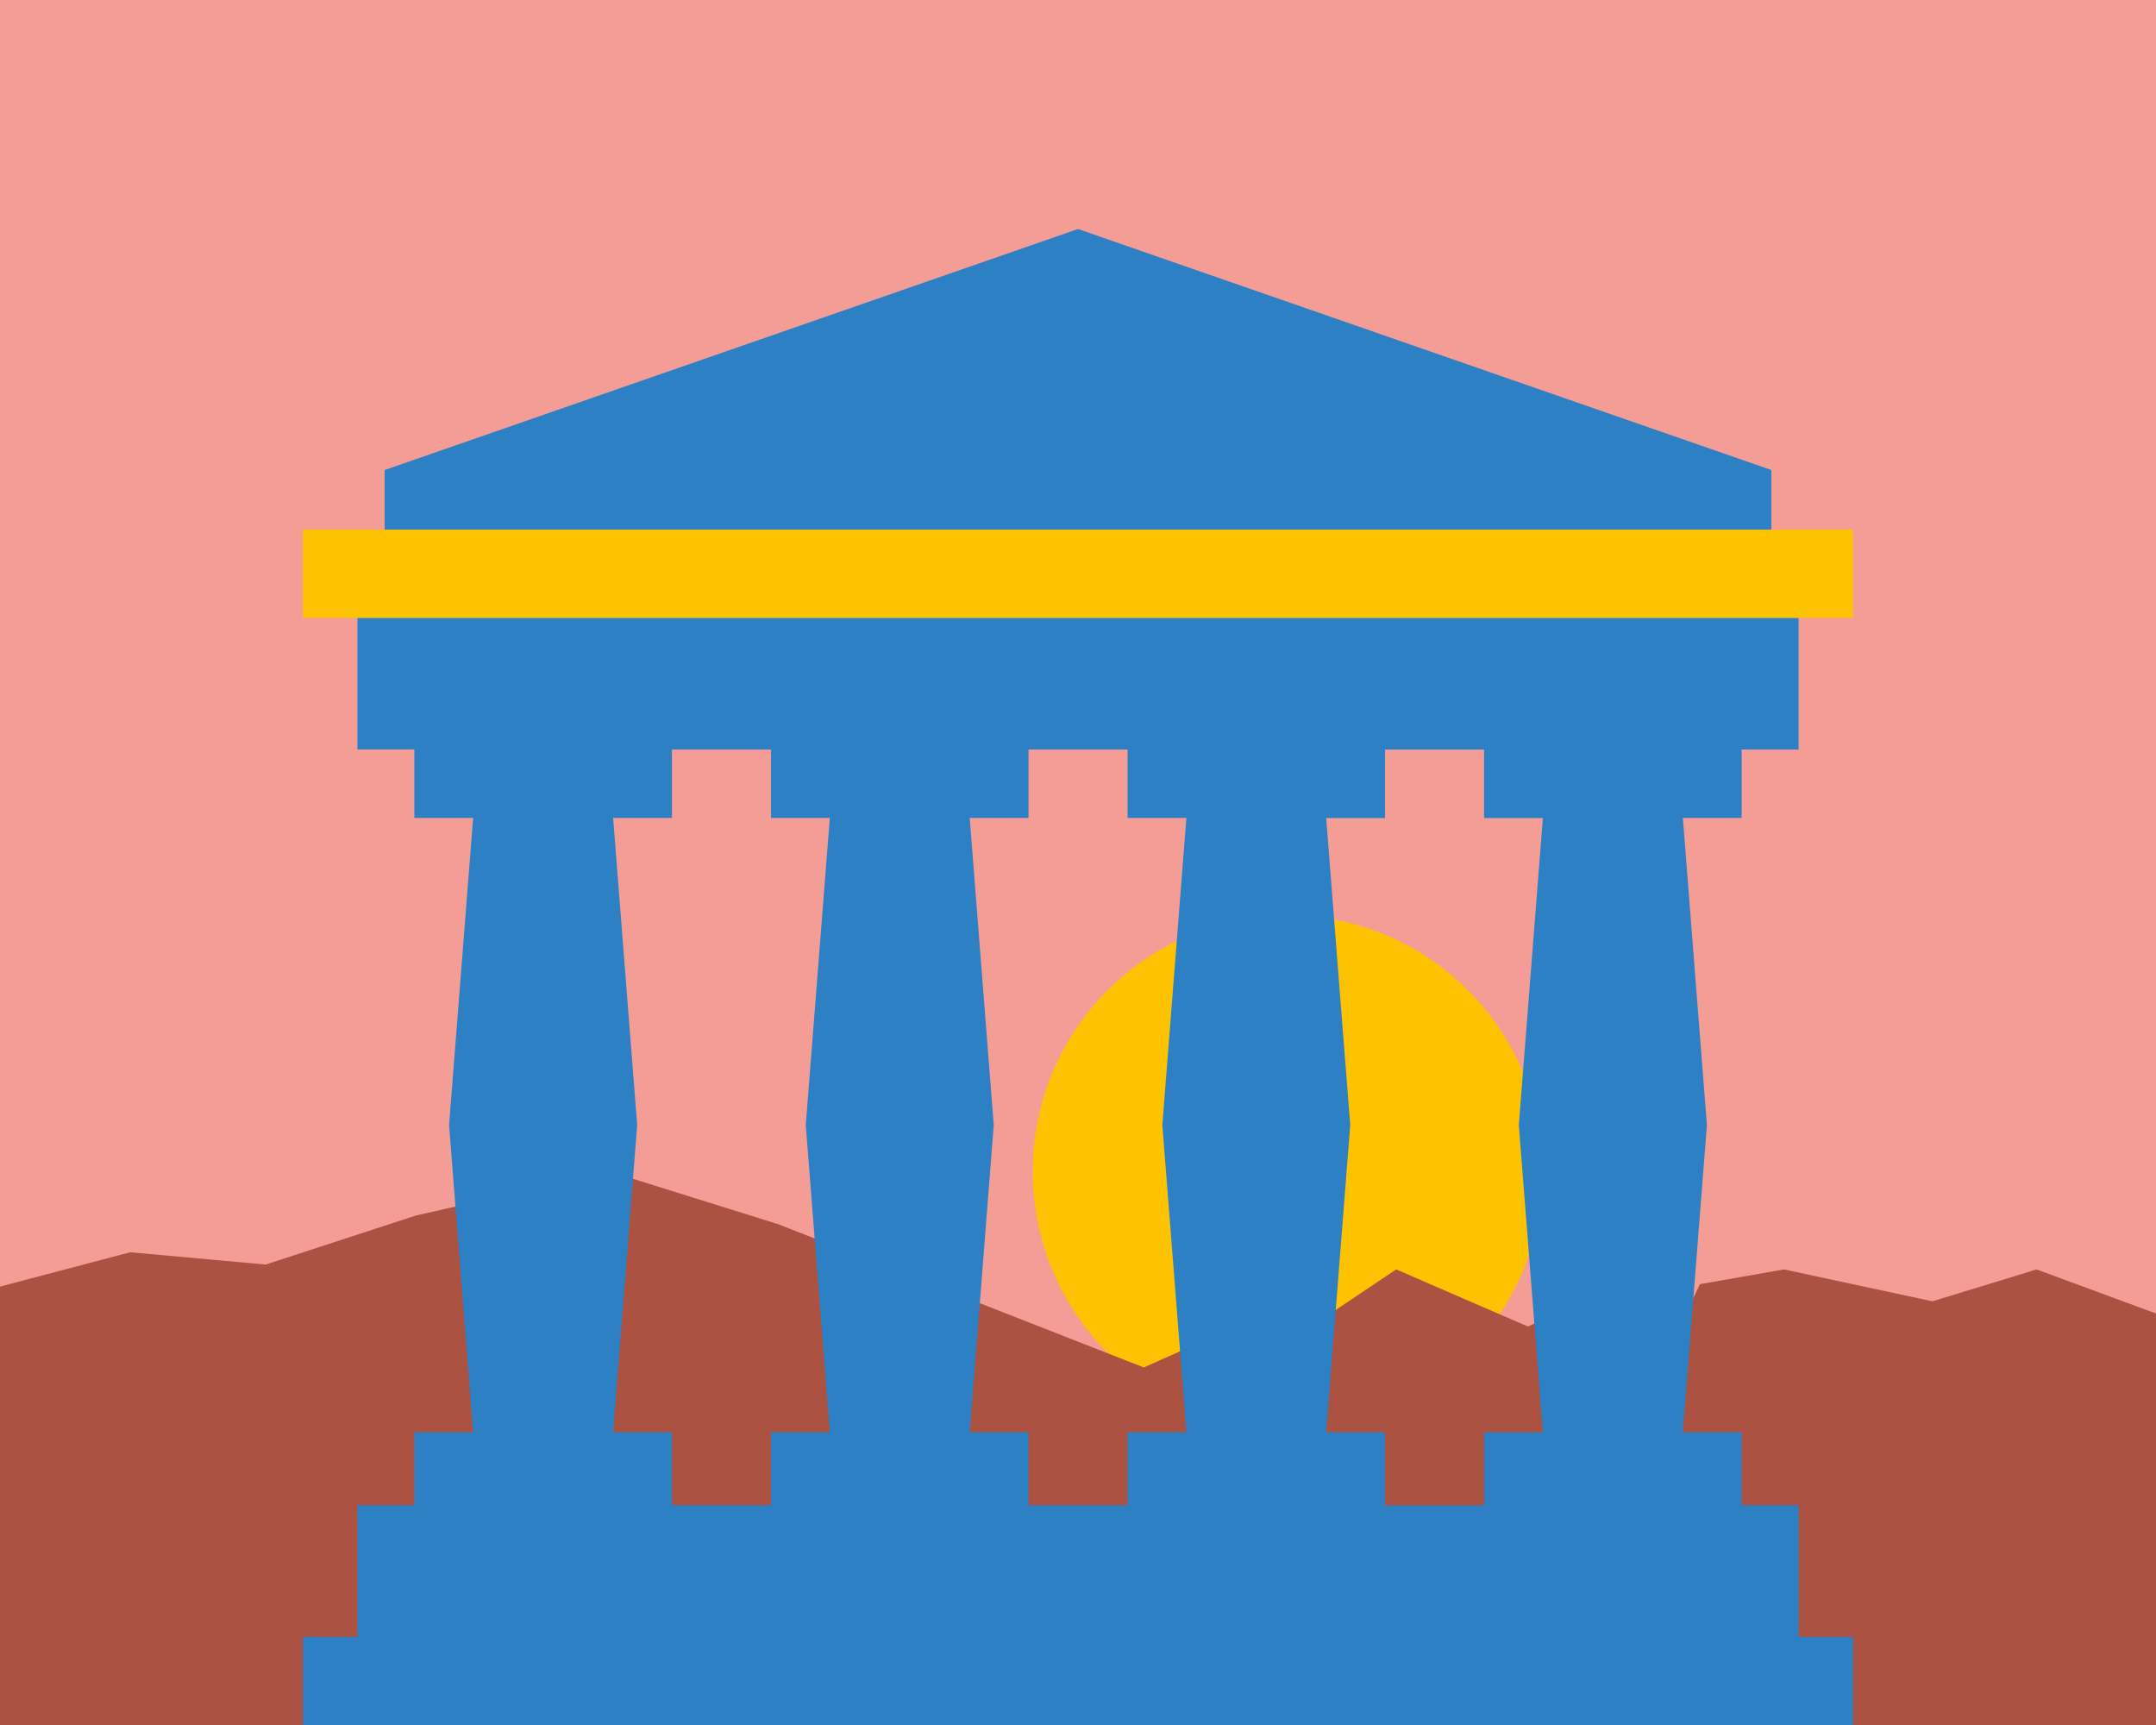 <?xml version="1.0" encoding="UTF-8"?>
<svg id="Capa_1" data-name="Capa 1" xmlns="http://www.w3.org/2000/svg" viewBox="0 0 203.46 162.77">
  <defs>
    <style>
      .cls-1 {
        fill: #f39d96;
      }

      .cls-1, .cls-2, .cls-3, .cls-4 {
        stroke-width: 0px;
      }

      .cls-2 {
        fill: #2c80c3;
      }

      .cls-3 {
        fill: #ab5243;
      }

      .cls-4 {
        fill: #fdc300;
      }
    </style>
  </defs>
  <rect class="cls-1" width="203.46" height="162.77"/>
  <g>
    <ellipse class="cls-4" cx="121.53" cy="110.54" rx="24.07" ry="24.16"/>
    <polyline class="cls-3" points="12.29 118.16 25.07 119.32 39.23 114.7 57.53 110.54 73.43 115.51 107.94 129.03 122.44 122.56 125.55 123.94 131.76 119.78 144.19 125.17 148.34 123.25 158.01 126.25 160.42 121.17 168.36 119.78 182.36 122.79 192.19 119.78 203.46 123.94 203.46 162.77 0 162.77 0 121.4"/>
    <g>
      <path class="cls-2" d="M169.73,154.45v-12.42h-5.37v-6.89h-5.55l2.27-28.98-2.27-28.98h5.55v-6.46h5.37v-12.42H33.73v12.42h5.37v6.46h5.55l-2.27,28.98,2.27,28.98h-5.55v6.89h-5.37v12.42h-5.14v8.32h146.28v-8.32h-5.14ZM91.51,135.14l2.27-28.98-2.27-28.98h5.55v-6.46h9.35v6.46h5.55l-2.27,28.98,2.27,28.98h-5.55v6.89h-9.35v-6.89h-5.55ZM145.6,77.19l-2.27,28.98,2.27,28.98h-5.55v6.89h-9.35v-6.89h-5.55l2.27-28.98-2.27-28.98h5.55v-6.46h9.35v6.46h5.55ZM57.86,135.14l2.27-28.98-2.27-28.98h5.55v-6.46h9.35v6.46h5.55l-2.27,28.98,2.27,28.98h-5.55v6.89h-9.35v-6.89h-5.55Z"/>
      <polygon class="cls-2" points="36.3 44.35 101.73 21.61 167.16 44.35 167.16 49.98 36.3 49.98 36.3 44.35"/>
      <rect class="cls-4" x="28.59" y="49.98" width="146.28" height="8.32"/>
    </g>
  </g>
</svg>